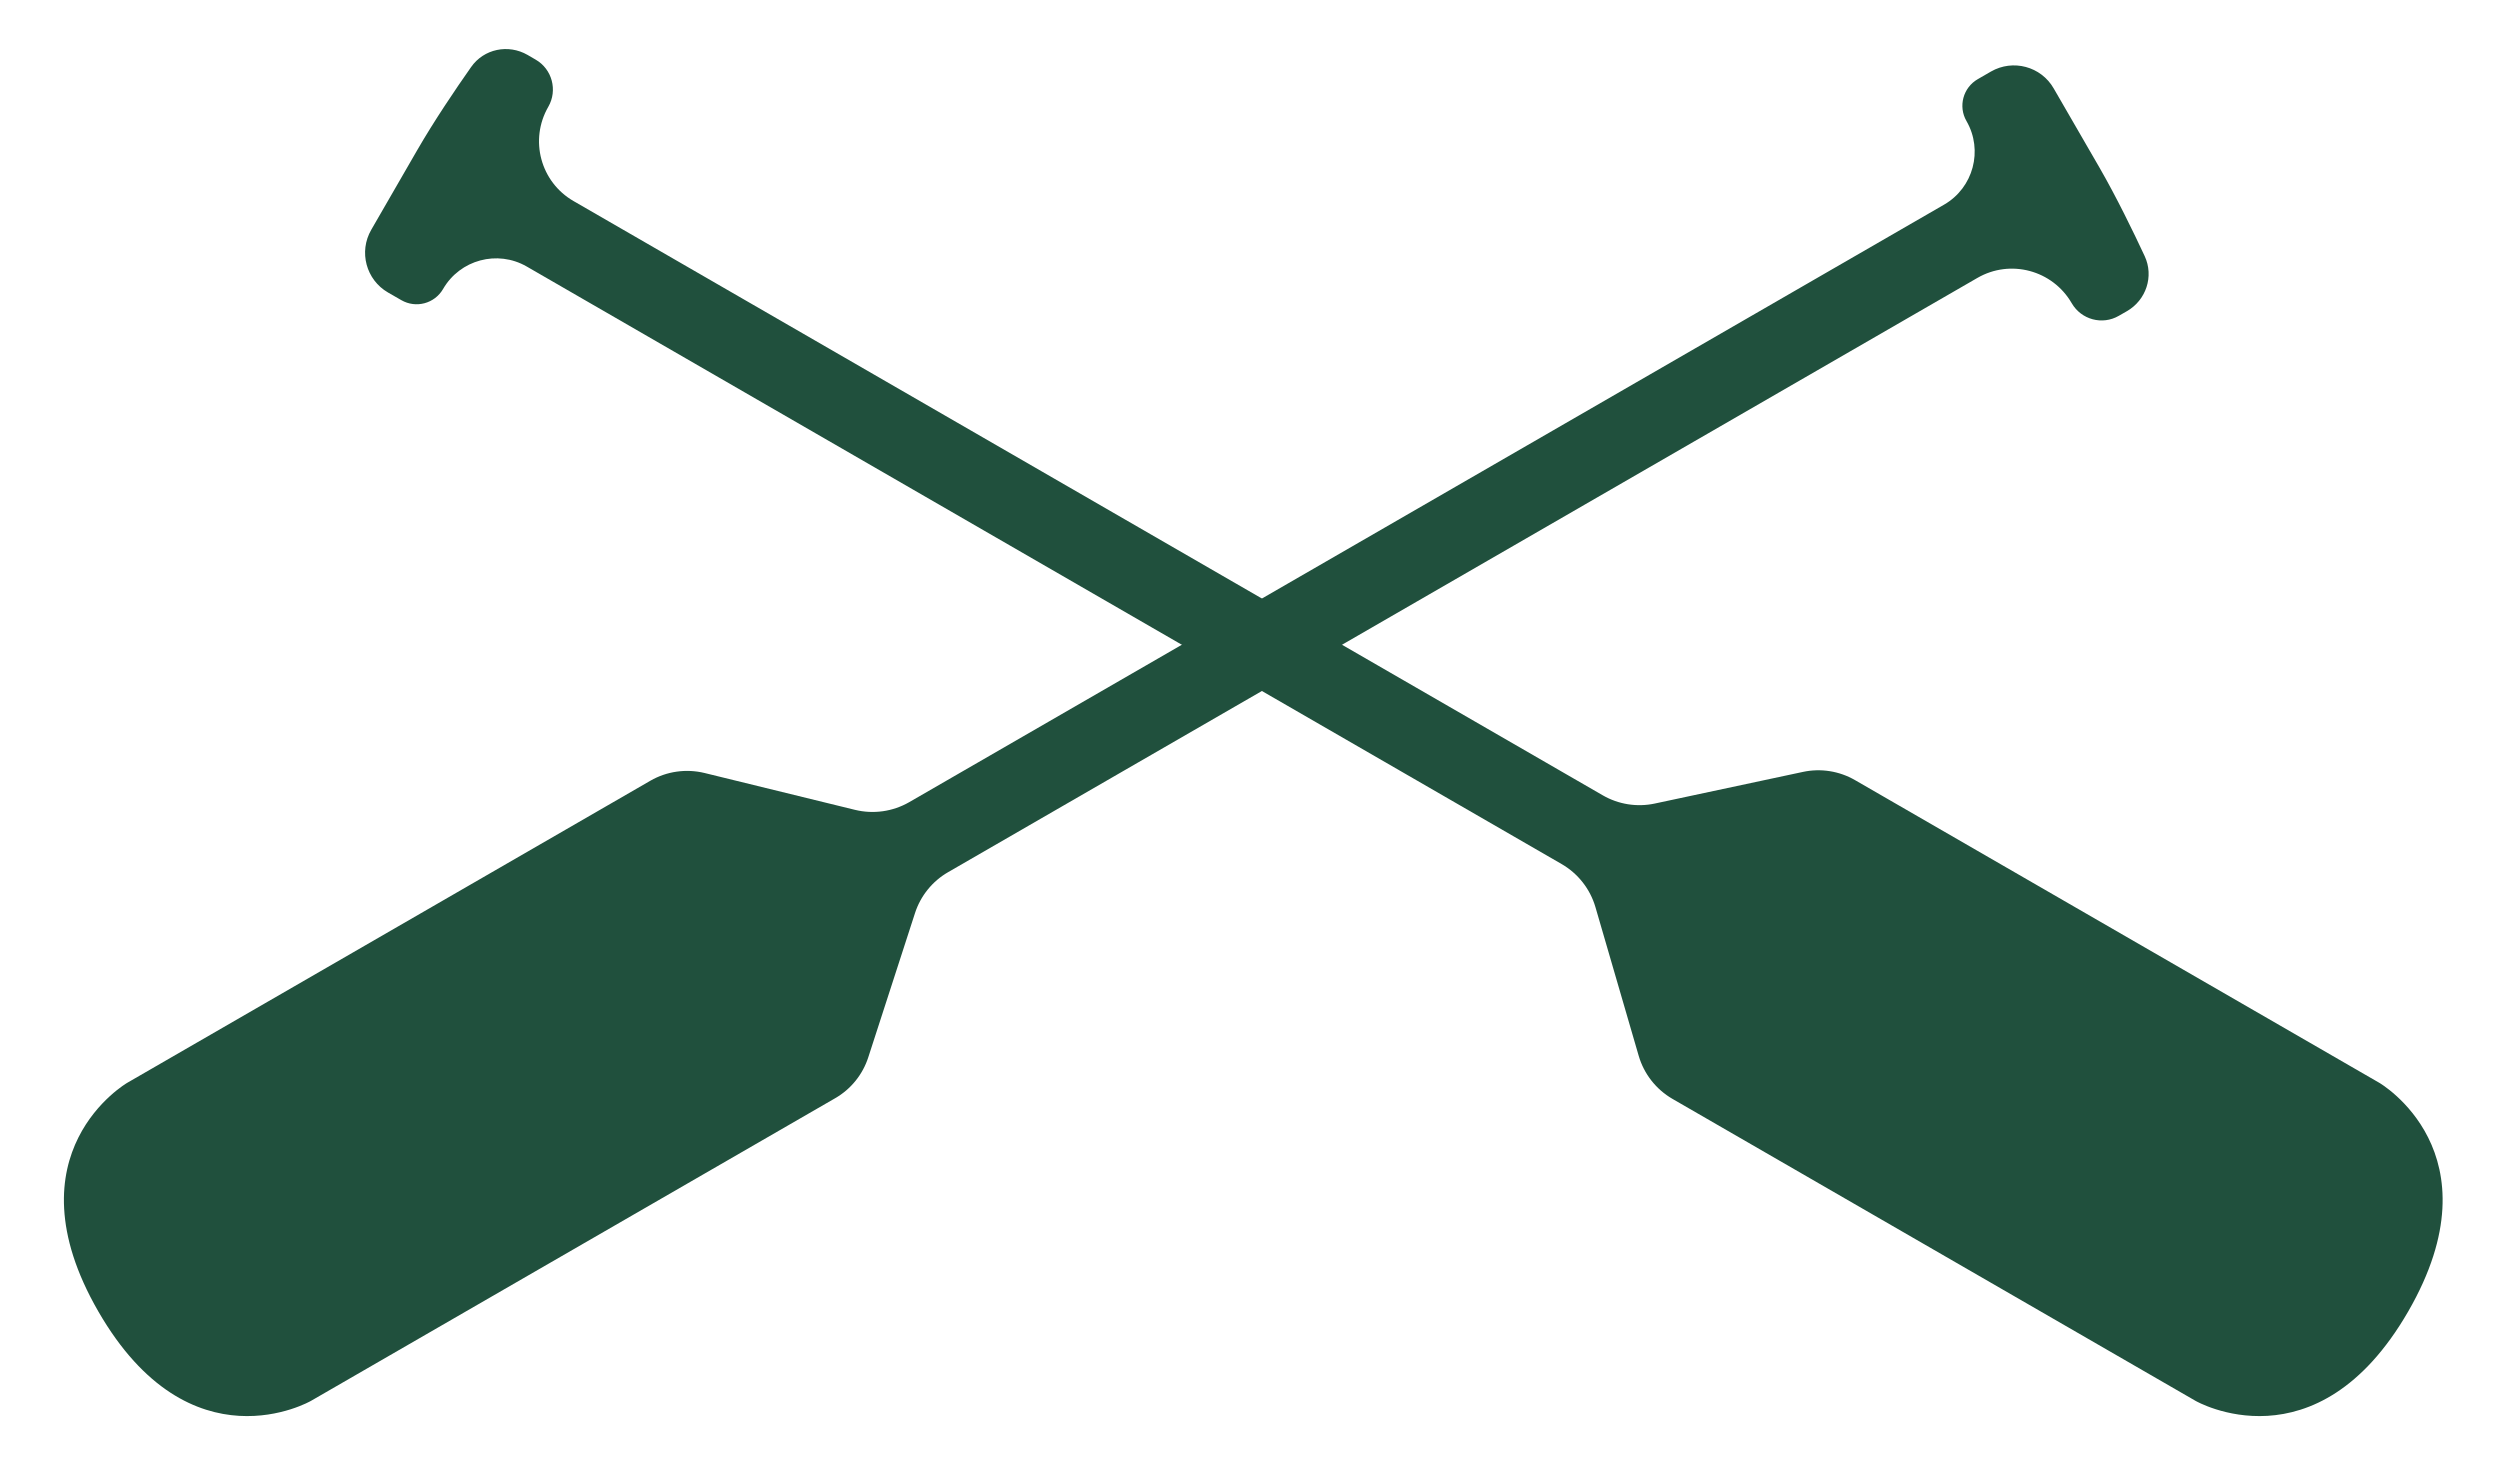 <svg width="34" height="20" viewBox="0 0 34 20" fill="none" xmlns="http://www.w3.org/2000/svg">
<path d="M4.229 19.052C4.229 19.052 4.229 19.052 4.229 19.052C4.229 19.052 2.587 20 1.338 17.837C0.089 15.674 1.731 14.726 1.731 14.726L8.845 10.618C9.068 10.489 9.333 10.452 9.583 10.513L11.628 11.014C11.878 11.075 12.142 11.038 12.366 10.909L26.44 2.783C26.838 2.553 26.974 2.044 26.744 1.646C26.629 1.447 26.698 1.192 26.897 1.077L27.077 0.973C27.376 0.801 27.758 0.903 27.93 1.202C28.111 1.515 28.343 1.918 28.555 2.283C28.785 2.683 29.01 3.145 29.168 3.484C29.295 3.758 29.188 4.081 28.926 4.232L28.816 4.295C28.592 4.425 28.305 4.348 28.175 4.123C27.915 3.674 27.341 3.52 26.892 3.78L12.895 11.861C12.681 11.984 12.52 12.183 12.444 12.418L11.809 14.378C11.733 14.614 11.572 14.813 11.358 14.936L4.229 19.052Z" fill="#20503D"/>
<path d="M32.358 14.726C32.358 14.726 32.358 14.726 32.358 14.726C32.358 14.726 34 15.674 32.751 17.837C31.502 20 29.86 19.052 29.86 19.052L22.746 14.945C22.523 14.816 22.358 14.606 22.286 14.358L21.698 12.337C21.626 12.09 21.461 11.88 21.238 11.751L7.164 3.625C6.765 3.395 6.256 3.532 6.026 3.93C5.911 4.129 5.657 4.197 5.458 4.082L5.277 3.978C4.979 3.806 4.876 3.424 5.049 3.125C5.229 2.812 5.462 2.409 5.673 2.044C5.904 1.644 6.192 1.218 6.407 0.912C6.58 0.664 6.913 0.596 7.175 0.747L7.285 0.811C7.509 0.94 7.586 1.228 7.457 1.452C7.197 1.902 7.351 2.476 7.801 2.735L21.797 10.816C22.011 10.94 22.264 10.98 22.506 10.928L24.52 10.498C24.762 10.446 25.015 10.486 25.229 10.61L32.358 14.726Z" fill="#20503D"/>
</svg>
